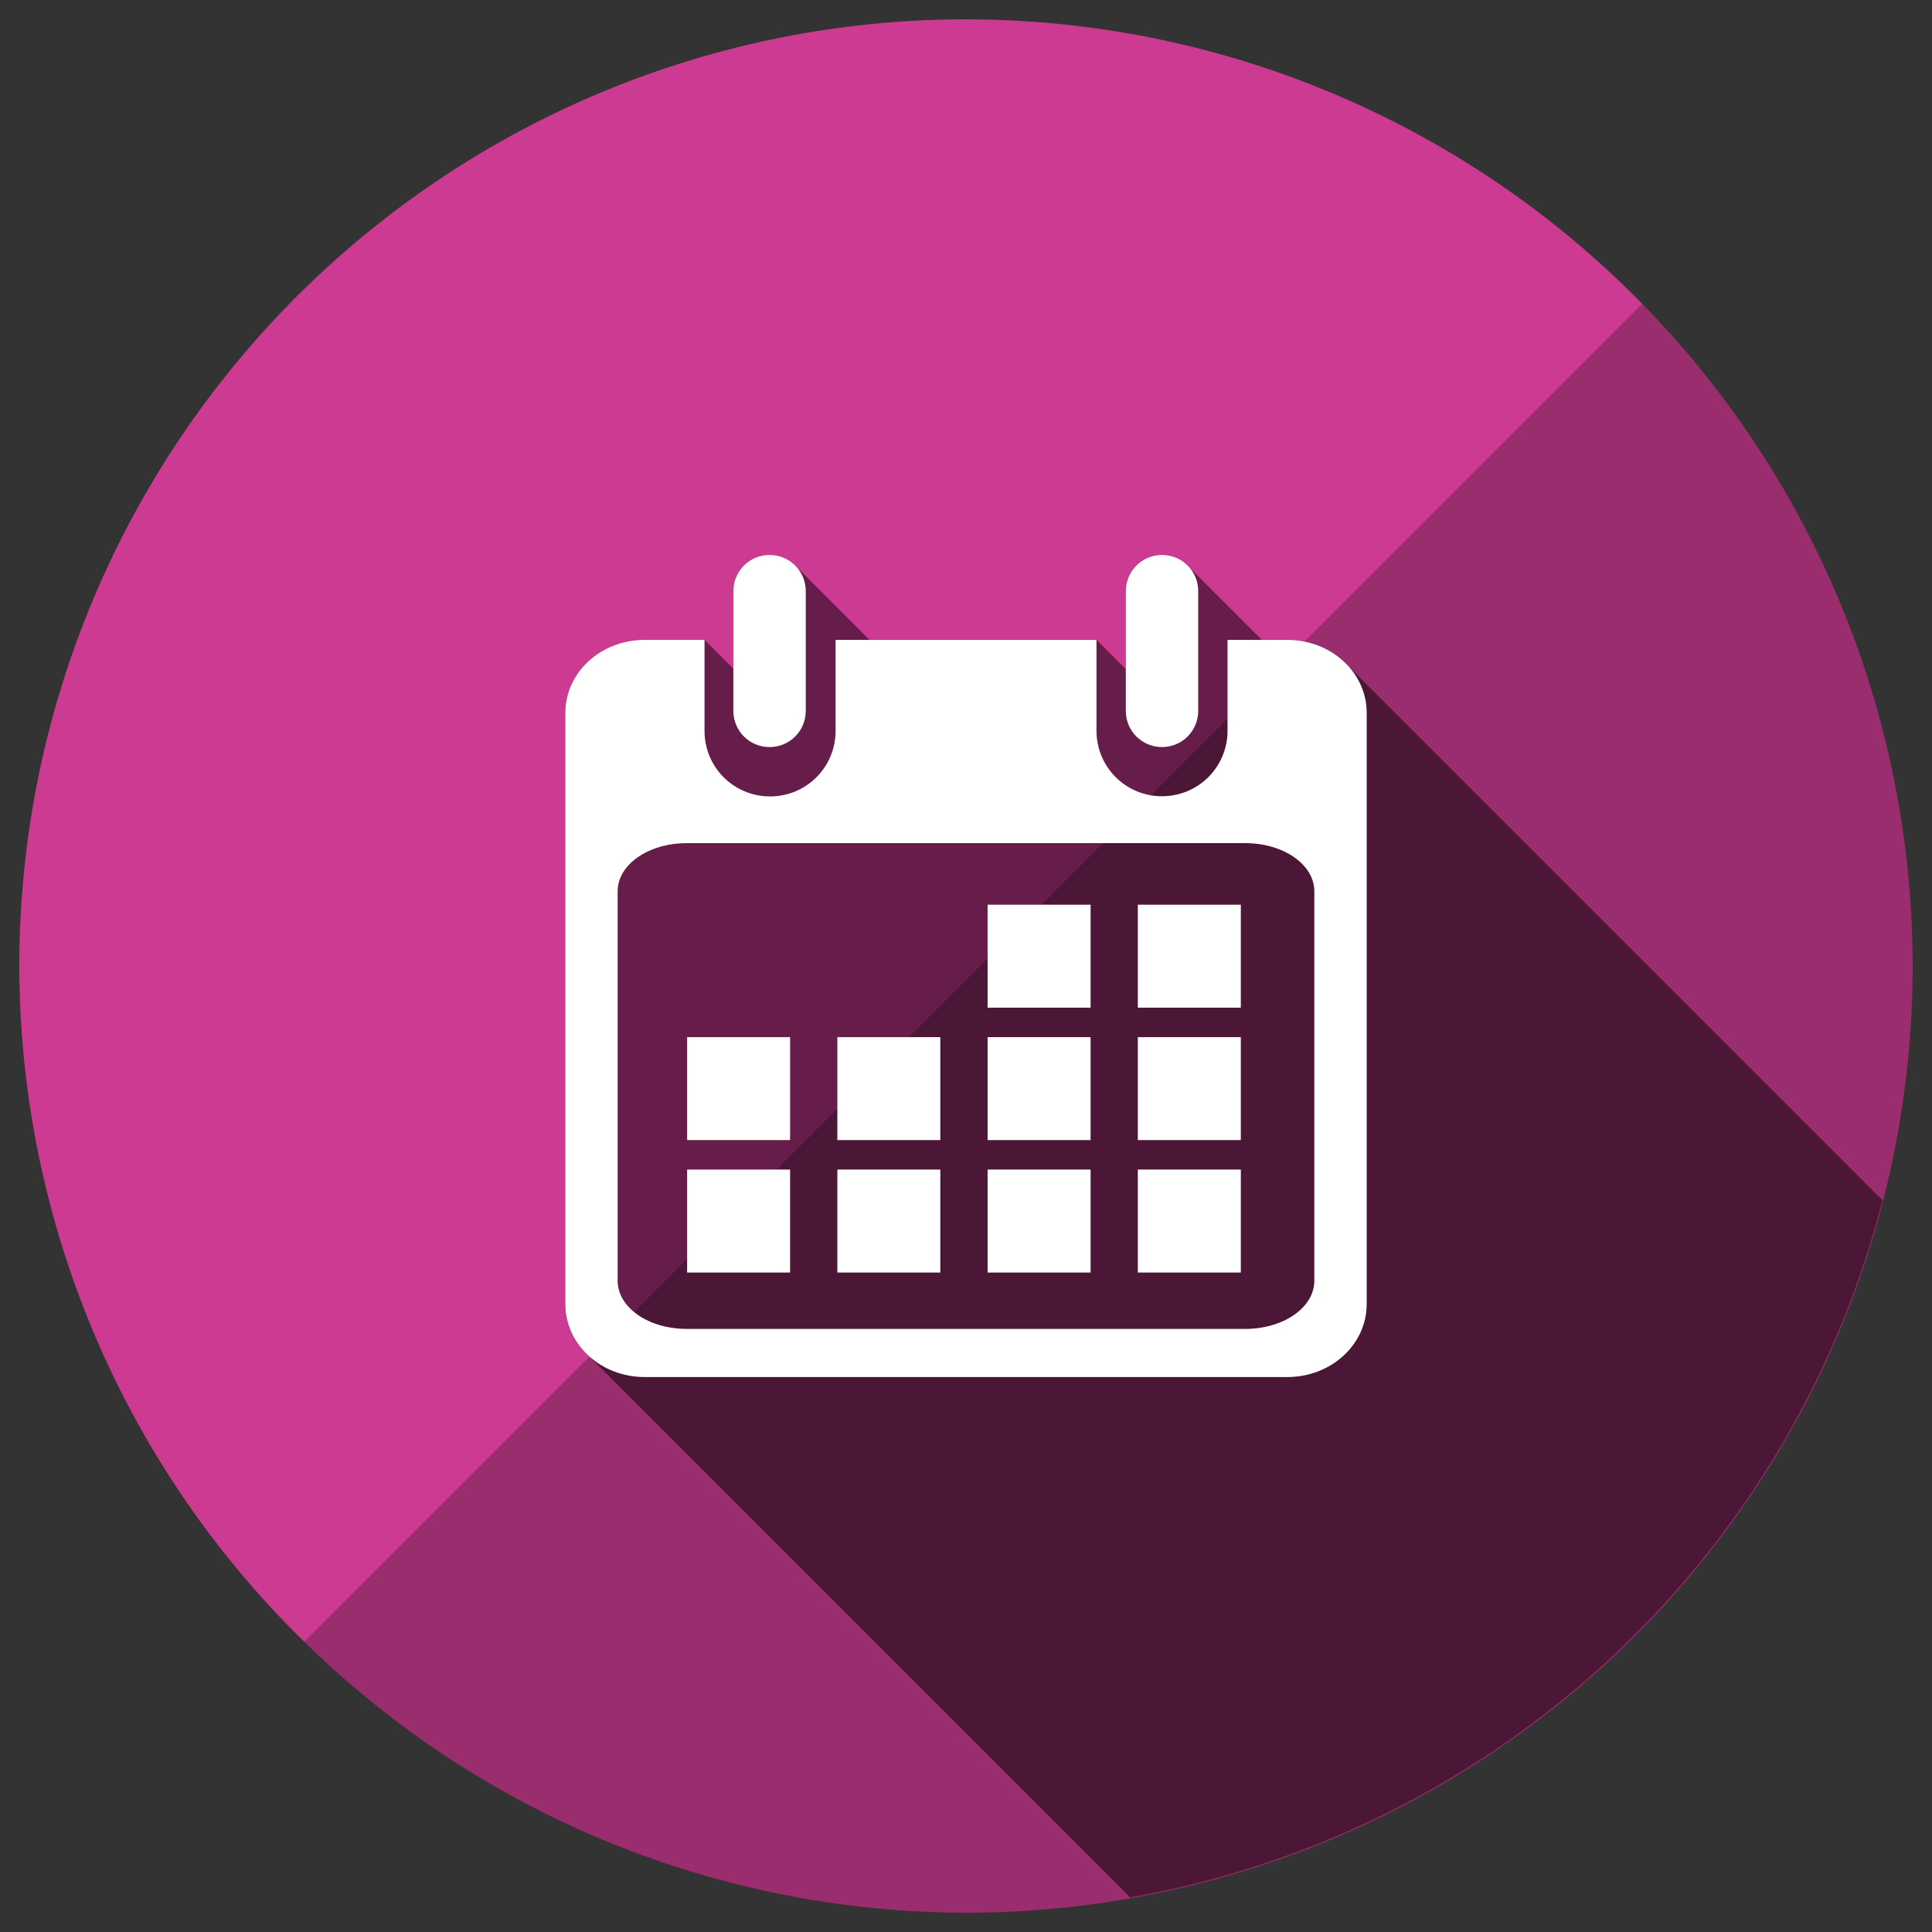 <?xml version='1.0' encoding='utf-8'?>
<svg xmlns="http://www.w3.org/2000/svg" width="5000" height="5000" viewBox="0 0 1322.917 1322.917" version="1.1" id="svg8"><rect x="0" y="0" width="1322.917" height="1322.917" fill="#333333" stroke="none"/> <defs id="defs2"/>  <g id="layer1" transform="translate(0,1025.917)"> <g transform="matrix(31.182,0,0,31.182,4450.606,-5272.872)" id="g7215" style="stroke-width:0.032"> <path id="path8311" d="m -121.517,136.623 a 20.789,20.789 0 0 0 -1.772,0.089 20.789,20.789 0 0 1 1.772,-0.089 z m 2.03,0.102 a 20.789,20.789 0 0 1 1.263,0.186 20.789,20.789 0 0 0 -1.263,-0.186 z m -4.83,0.112 a 20.789,20.789 0 0 0 -1.031,0.156 20.789,20.789 0 0 1 1.031,-0.156 z m 6.877,0.193 a 20.789,20.789 0 0 1 1.387,0.349 20.789,20.789 0 0 0 -1.387,-0.349 z m -8.921,0.19 a 20.789,20.789 0 0 0 -1.004,0.256 20.789,20.789 0 0 1 1.004,-0.256 z m 10.931,0.317 a 20.789,20.789 0 0 1 1.442,0.52 20.789,20.789 0 0 0 -1.442,-0.52 z m -12.923,0.267 a 20.789,20.789 0 0 0 -0.976,0.356 20.789,20.789 0 0 1 0.976,-0.356 z m 14.873,0.439 a 20.789,20.789 0 0 1 1.519,0.727 20.789,20.789 0 0 0 -1.519,-0.727 z m -16.793,0.34 a 20.789,20.789 0 0 0 -0.939,0.454 20.789,20.789 0 0 1 0.939,-0.454 z m 18.662,0.556 a 20.789,20.789 0 0 1 1.524,0.926 20.789,20.789 0 0 0 -1.524,-0.926 z m -20.499,0.413 a 20.789,20.789 0 0 0 -0.886,0.543 20.789,20.789 0 0 1 0.886,-0.543 z m 22.271,0.666 a 20.789,20.789 0 0 1 1.488,1.122 20.789,20.789 0 0 0 -1.488,-1.122 z m -23.999,0.48 a 20.789,20.789 0 0 0 -0.831,0.632 20.789,20.789 0 0 1 0.831,-0.632 z m 25.655,0.77 a 20.789,20.789 0 0 1 1.506,1.393 20.789,20.789 0 0 0 -1.506,-1.393 z m -27.262,0.543 a 20.789,20.789 0 0 0 -0.765,0.713 20.789,20.789 0 0 1 0.765,-0.713 z m 28.781,0.863 -14.736,14.736 -14.645,14.645 a 20.789,20.789 0 0 0 14.527,5.946 20.789,20.789 0 0 0 20.789,-20.789 20.789,20.789 0 0 0 -5.935,-14.539 z m -29.381,29.381 a 20.789,20.789 0 0 1 -1.264,-1.359 20.789,20.789 0 0 0 1.264,1.359 z m -0.868,-28.777 a 20.789,20.789 0 0 0 -0.689,0.785 20.789,20.789 0 0 1 0.689,-0.785 z m -1.314,1.606 a 20.789,20.789 0 0 0 -0.608,0.851 20.789,20.789 0 0 1 0.608,-0.851 z m -1.148,1.731 a 20.789,20.789 0 0 0 -0.519,0.906 20.789,20.789 0 0 1 0.519,-0.906 z m -0.968,1.834 a 20.789,20.789 0 0 0 -0.428,0.957 20.789,20.789 0 0 1 0.428,-0.957 z m -0.78,1.921 a 20.789,20.789 0 0 0 -0.331,0.996 20.789,20.789 0 0 1 0.331,-0.996 z m -0.586,1.993 a 20.789,20.789 0 0 0 -0.23,1.022 20.789,20.789 0 0 1 0.23,-1.022 z m -0.384,2.043 a 20.789,20.789 0 0 0 -0.126,1.034 20.789,20.789 0 0 1 0.126,-1.034 z m -0.214,2.806 a 20.789,20.789 0 0 0 0.093,1.806 20.789,20.789 0 0 1 -0.093,-1.806 z m 0.199,2.681 a 20.789,20.789 0 0 0 0.186,1.22 20.789,20.789 0 0 1 -0.186,-1.22 z m 0.351,1.955 a 20.789,20.789 0 0 0 0.339,1.322 20.789,20.789 0 0 1 -0.339,-1.322 z m 0.535,1.91 a 20.789,20.789 0 0 0 0.514,1.404 20.789,20.789 0 0 1 -0.514,-1.404 z m 0.718,1.859 a 20.789,20.789 0 0 0 0.703,1.451 20.789,20.789 0 0 1 -0.703,-1.451 z m 0.895,1.786 a 20.789,20.789 0 0 0 0.904,1.47 20.789,20.789 0 0 1 -0.904,-1.47 z m 1.063,1.693 a 20.789,20.789 0 0 0 1.111,1.458 20.789,20.789 0 0 1 -1.111,-1.458 z" style="opacity:1;fill:#992d6d;fill-opacity:1;fill-rule:nonzero;stroke:none;stroke-width:0.017;stroke-linecap:round;stroke-linejoin:miter;stroke-miterlimit:4;stroke-dasharray:none;stroke-dashoffset:0;stroke-opacity:1;paint-order:stroke fill markers"/> <path id="path8313" d="m -121.517,136.623 a 20.789,20.789 0 0 0 -20.789,20.789 20.789,20.789 0 0 0 6.261,14.843 l 14.645,-14.645 14.736,-14.736 a 20.789,20.789 0 0 0 -14.854,-6.25 z" style="opacity:1;fill:#cc3a92;fill-opacity:1;fill-rule:nonzero;stroke:none;stroke-width:0.017;stroke-linecap:round;stroke-linejoin:miter;stroke-miterlimit:4;stroke-dasharray:none;stroke-dashoffset:0;stroke-opacity:1;paint-order:stroke fill markers"/> <path id="path8585" d="m -125.831,148.385 c -0.441,0 -0.795,0.355 -0.795,0.796 v 1.702 l -0.633,-0.633 h -1.312 c -0.966,0 -1.745,0.716 -1.745,1.605 v 12.98 c 0,0.456 0.205,0.865 0.534,1.156 v 0.002 l 11.873,11.873 a 20.789,20.789 0 0 0 16.516,-15.31 l -11.72,-11.721 -5.3e-4,-5.3e-4 c -0.242,-0.271 -0.579,-0.467 -0.965,-0.546 -0.123,-0.025 -0.251,-0.039 -0.383,-0.039 h -0.56 l -1.612,-1.612 c -0.012,-0.013 -0.025,-0.025 -0.038,-0.038 l -0.026,-0.026 v 0.004 c -0.139,-0.119 -0.317,-0.194 -0.515,-0.194 -0.441,0 -0.796,0.355 -0.796,0.796 v 1.713 l -0.644,-0.644 h -4.985 l -1.627,-1.627 c 0,-0.004 -0.01,-0.007 -0.01,-0.01 l -0.015,-0.015 -5.3e-4,0.002 c -0.142,-0.132 -0.331,-0.215 -0.541,-0.215 z" style="opacity:0.5;fill:#000000;stroke:none;stroke-width:0.008px;stroke-linecap:butt;stroke-linejoin:miter;stroke-opacity:1"/> <path id="path8430" d="m -125.831,148.385 c -0.441,0 -0.795,0.355 -0.795,0.795 v 2.629 c 0,0.441 0.355,0.795 0.795,0.795 0.441,0 0.795,-0.355 0.795,-0.795 v -2.629 c 0,-0.441 -0.355,-0.795 -0.795,-0.795 z m 8.618,0 c -0.441,0 -0.795,0.355 -0.795,0.795 v 2.629 c 0,0.441 0.355,0.795 0.795,0.795 0.441,0 0.795,-0.355 0.795,-0.795 v -2.629 c 0,-0.441 -0.354,-0.795 -0.795,-0.795 z m -11.359,1.865 c -0.966,0 -1.744,0.715 -1.744,1.604 v 12.98 c 0,0.889 0.778,1.604 1.744,1.604 h 14.11 c 0.966,0 1.744,-0.715 1.744,-1.604 v -12.98 c 0,-0.889 -0.778,-1.604 -1.744,-1.604 h -1.312 v 1.995 c 0,0.797 -0.642,1.439 -1.439,1.439 -0.797,0 -1.439,-0.642 -1.439,-1.439 v -1.995 h -5.729 v 1.999 c 0,0.797 -0.641,1.439 -1.439,1.439 -0.797,0 -1.439,-0.641 -1.439,-1.439 v -1.999 z m 0.921,4.464 h 12.267 c 0.84,0 1.516,0.471 1.516,1.057 v 8.553 c 0,0.586 -0.676,1.057 -1.516,1.057 h -12.267 c -0.84,0 -1.516,-0.471 -1.516,-1.057 v -8.553 c 0,-0.586 0.676,-1.057 1.516,-1.057 z m 6.608,1.352 v 2.261 h 2.262 v -2.261 z m 3.299,0 v 2.261 h 2.262 v -2.261 z m -9.897,2.908 v 2.261 h 2.261 v -2.261 z m 3.299,0 v 2.261 h 2.261 v -2.261 z m 3.299,0 v 2.261 h 2.262 v -2.261 z m 3.299,0 v 2.261 h 2.262 v -2.261 z m -9.897,2.908 v 2.261 h 2.261 v -2.261 z m 3.299,0 v 2.261 h 2.261 v -2.261 z m 3.299,0 v 2.261 h 2.262 v -2.261 z m 3.299,0 v 2.261 h 2.262 v -2.261 z" style="opacity:1;fill:#ffffff;fill-opacity:1;fill-rule:nonzero;stroke:none;stroke-width:0.017;stroke-linecap:round;stroke-linejoin:miter;stroke-miterlimit:4;stroke-dasharray:none;stroke-dashoffset:0;stroke-opacity:1;paint-order:stroke fill markers"/> </g> </g> </svg>